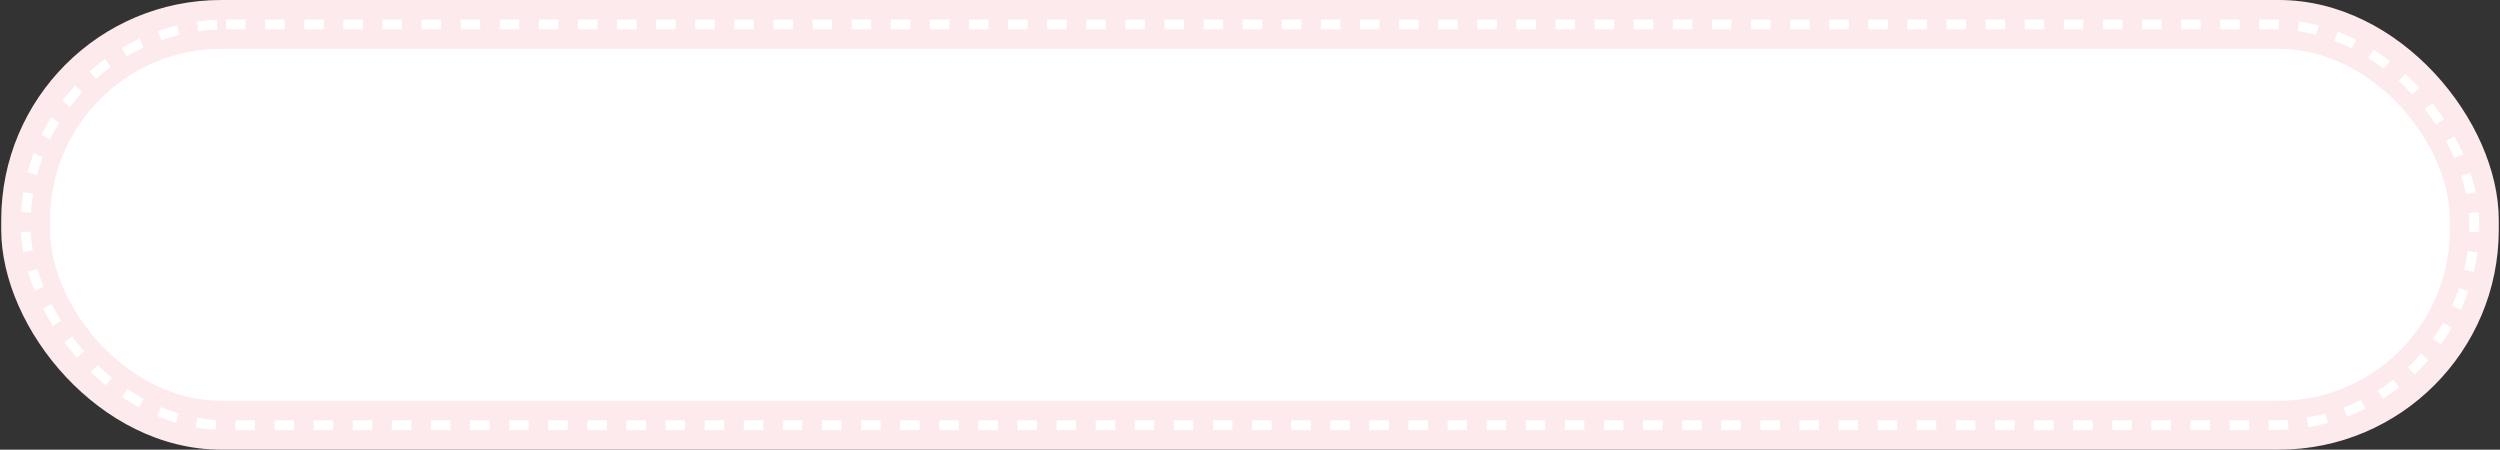 <svg width="1023" height="184" viewBox="0 0 1023 184" fill="none" xmlns="http://www.w3.org/2000/svg">
<rect x="0" y="0" width="1023" height="184" fill="#333333" stroke="none"/>
<rect x="0.5" width="1022" height="184" rx="90" fill="#FCEAEC"/>
<rect x="10.5" y="10" width="1002" height="164" rx="82" stroke="white" stroke-width="4" stroke-dasharray="8 8"/>
<rect x="20.5" y="20" width="982" height="144" rx="70" fill="white"/>
</svg>
